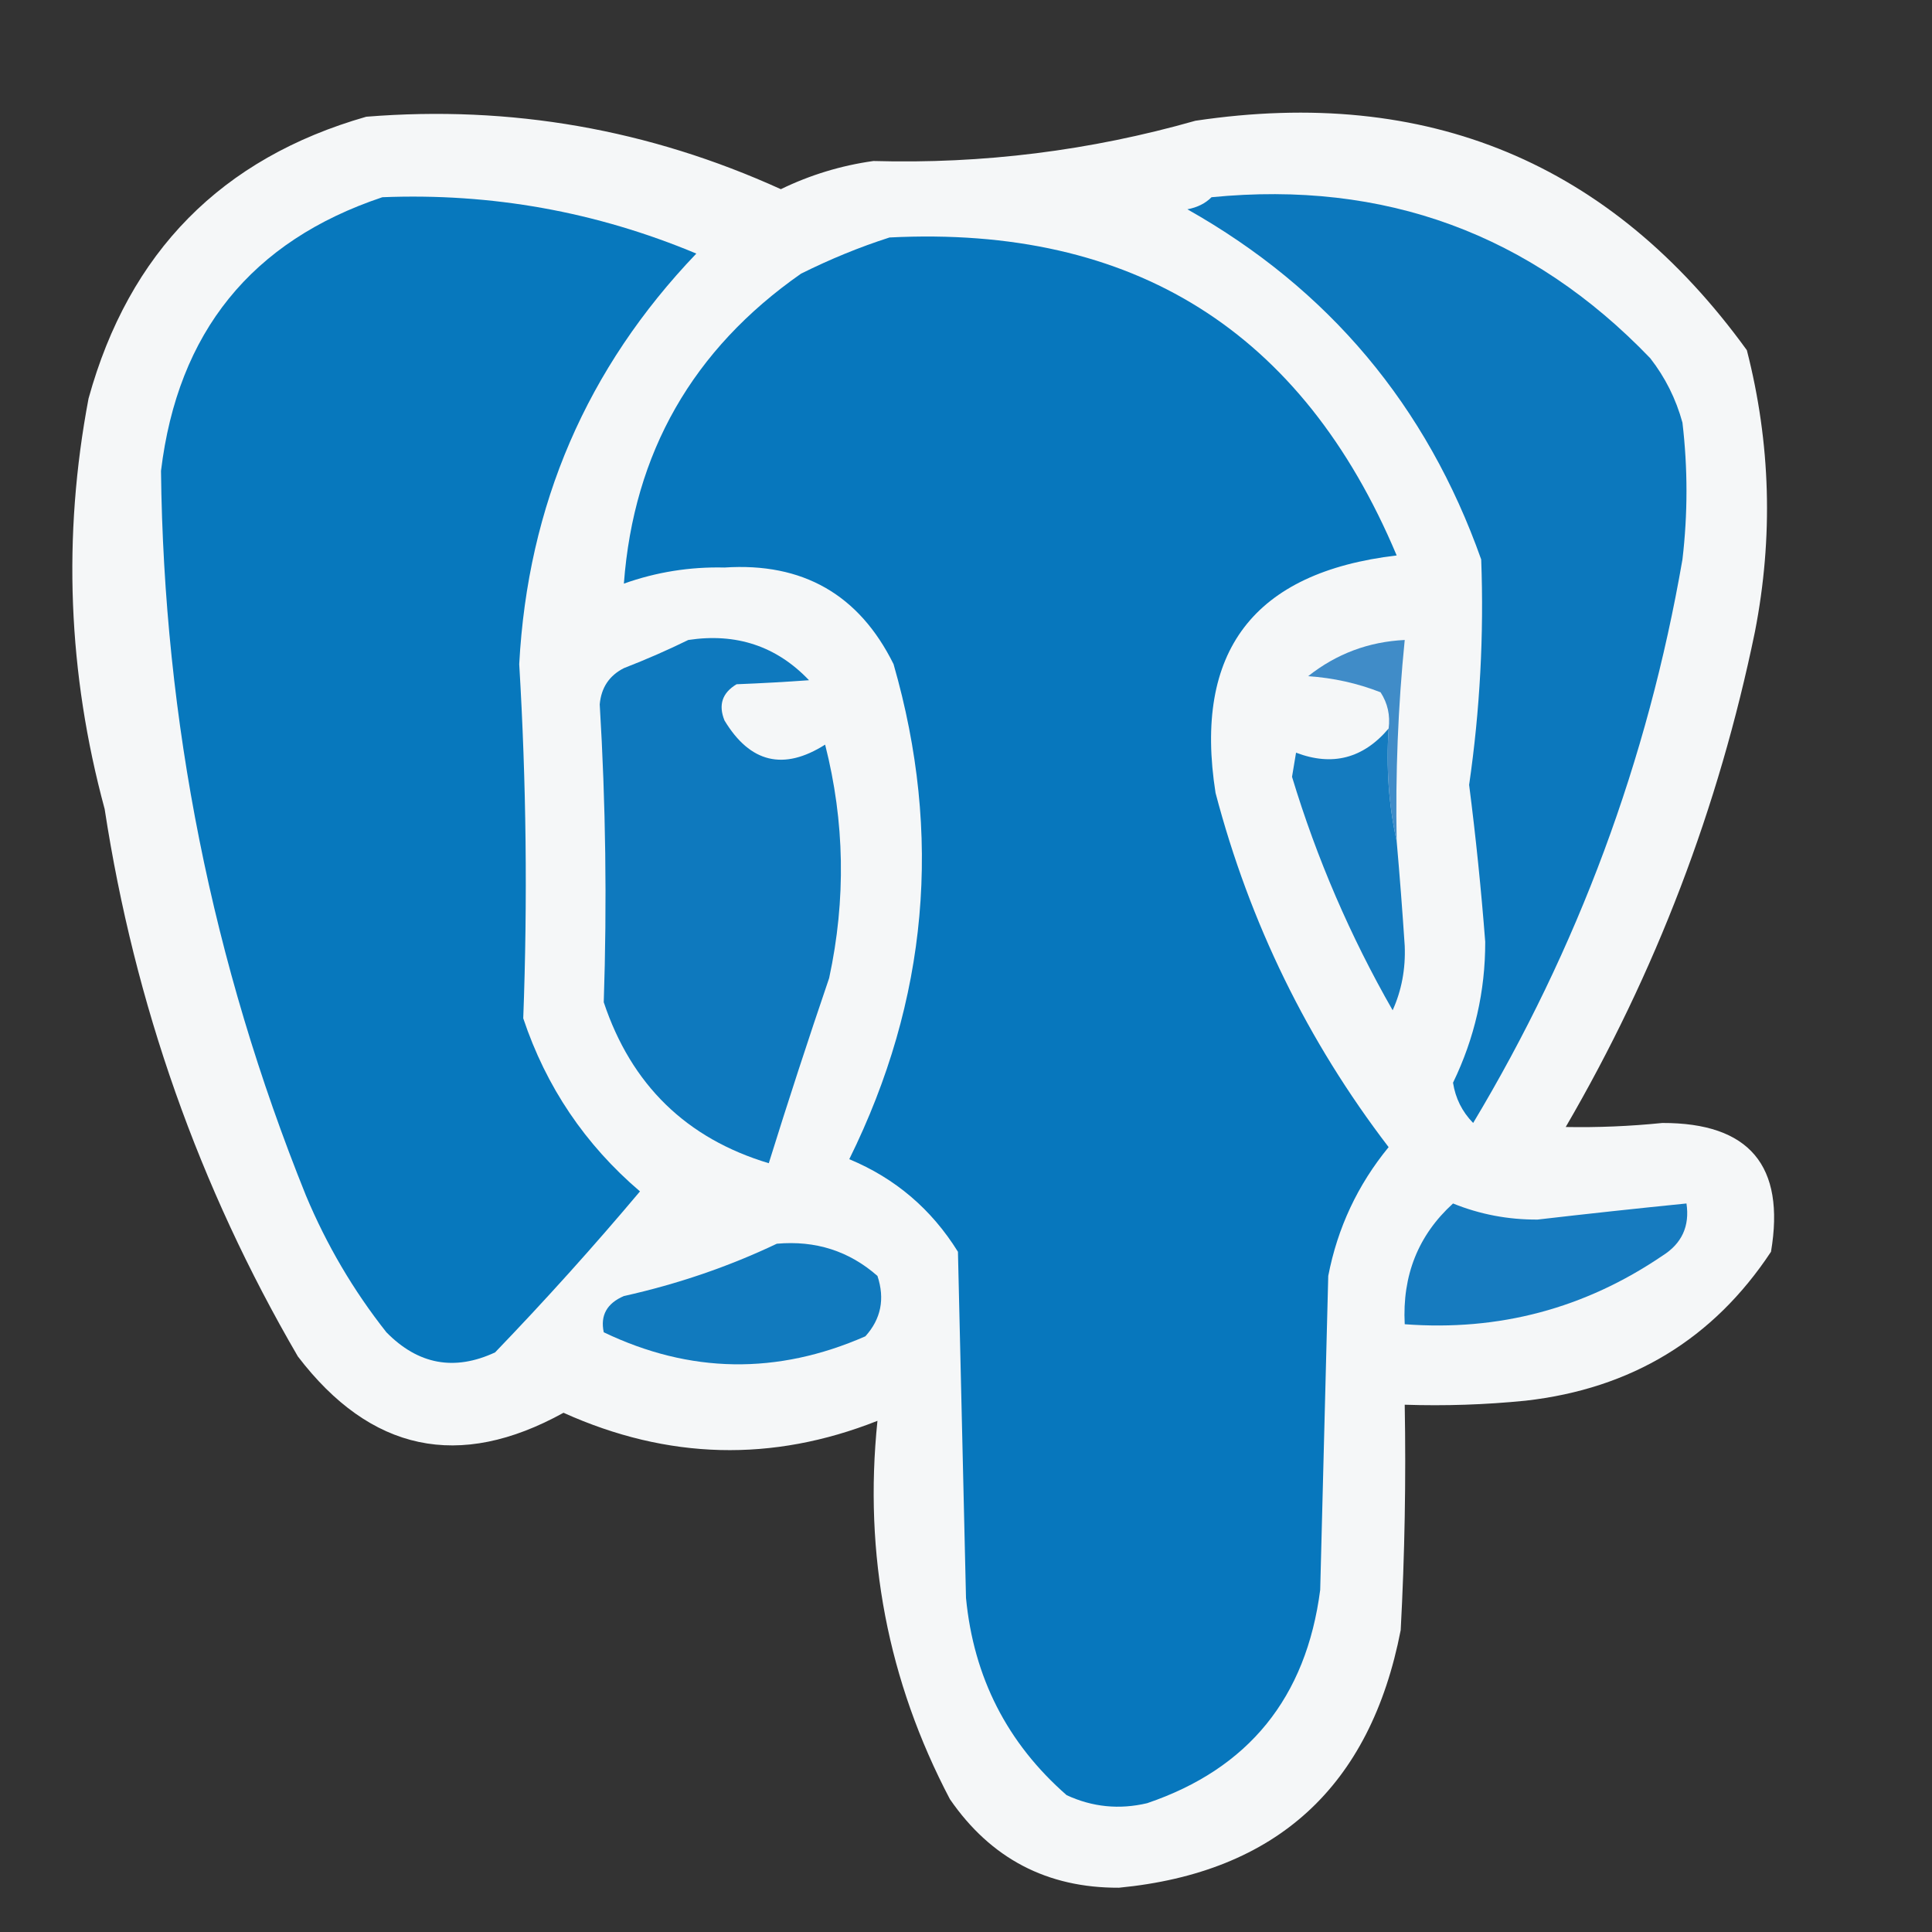 <?xml version="1.0" encoding="UTF-8"?>
<!DOCTYPE svg PUBLIC "-//W3C//DTD SVG 1.1//EN" "http://www.w3.org/Graphics/SVG/1.1/DTD/svg11.dtd">
<svg xmlns="http://www.w3.org/2000/svg" version="1.1" width="240px" height="240px" style="shape-rendering:geometricPrecision; text-rendering:geometricPrecision; image-rendering:optimizeQuality; fill-rule:evenodd; clip-rule:evenodd" xmlns:xlink="http://www.w3.org/1999/xlink">
<rect width="100%" height="100%" fill="#333333" stroke="none"/>
<g><path style="opacity:0.967" fill="#fbfdfe" d="M 45.5,14.5 C 63.445,13.056 80.611,16.056 97,23.5C 100.647,21.729 104.48,20.562 108.5,20C 122.094,20.385 135.428,18.718 148.5,15C 177.291,10.695 200.124,20.195 217,43.5C 219.964,55.062 220.298,66.728 218,78.5C 213.507,100.319 205.673,120.819 194.5,140C 198.476,140.074 202.476,139.907 206.5,139.5C 217.305,139.474 221.805,144.807 220,155.5C 212.828,166.347 202.661,172.514 189.5,174C 184.511,174.499 179.511,174.666 174.5,174.5C 174.666,183.839 174.5,193.173 174,202.5C 170.227,221.945 158.56,232.612 139,234.5C 130.077,234.538 123.077,230.872 118,223.5C 110.283,208.803 107.283,193.136 109,176.5C 95.948,181.668 82.948,181.335 70,175.5C 57.037,182.665 46.037,180.332 37,168.5C 24.725,147.43 16.725,124.763 13,100.5C 8.428,83.614 7.761,66.614 11,49.5C 16.024,31.31 27.524,19.643 45.5,14.5 Z"/></g>
<g><path style="opacity:1" fill="#0778bd" d="M 47.5,24.5 C 61.047,23.958 74.047,26.291 86.5,31.5C 72.892,45.723 65.559,62.723 64.5,82.5C 65.381,97.164 65.547,111.83 65,126.5C 67.845,135.011 72.679,142.178 79.5,148C 73.734,154.855 67.734,161.522 61.5,168C 56.443,170.351 51.943,169.518 48,165.5C 43.91,160.327 40.577,154.66 38,148.5C 26.355,119.607 20.355,89.607 20,58.5C 22.08,41.269 31.247,29.936 47.5,24.5 Z"/></g>
<g><path style="opacity:1" fill="#0c78bd" d="M 150.5,24.5 C 171.994,22.384 190.16,29.051 205,44.5C 206.861,46.888 208.194,49.554 209,52.5C 209.667,58.167 209.667,63.833 209,69.5C 204.683,94.452 196.016,117.786 183,139.5C 181.637,138.107 180.804,136.441 180.5,134.5C 183.178,128.969 184.511,123.135 184.5,117C 183.997,110.483 183.331,103.983 182.5,97.5C 183.849,88.198 184.349,78.865 184,69.5C 177.232,50.405 165.066,35.905 147.5,26C 148.737,25.768 149.737,25.268 150.5,24.5 Z"/></g>
<g><path style="opacity:1" fill="#0777bd" d="M 110.5,29.5 C 140.786,27.971 161.786,41.138 173.5,69C 155.735,71.09 148.235,80.924 151,98.5C 155.243,114.651 162.409,129.318 172.5,142.5C 168.653,147.194 166.153,152.527 165,158.5C 164.667,171.5 164.333,184.5 164,197.5C 162.262,210.89 155.095,219.724 142.5,224C 139.036,224.817 135.702,224.483 132.5,223C 125.116,216.538 120.949,208.371 120,198.5C 119.667,184.167 119.333,169.833 119,155.5C 115.708,150.204 111.208,146.371 105.5,144C 115.273,124.211 117.107,103.711 111,82.5C 106.72,73.857 99.719,69.857 90,70.5C 85.695,70.397 81.528,71.063 77.5,72.5C 78.718,56.237 86.051,43.404 99.5,34C 103.157,32.178 106.824,30.678 110.5,29.5 Z"/></g>
<g><path style="opacity:1" fill="#0e79be" d="M 85.5,79.5 C 91.464,78.599 96.464,80.266 100.5,84.5C 97.614,84.71 94.614,84.877 91.5,85C 89.717,86.067 89.217,87.567 90,89.5C 93.177,94.768 97.344,95.768 102.5,92.5C 104.938,102.074 105.105,111.741 103,121.5C 100.383,129.182 97.883,136.849 95.5,144.5C 85.255,141.422 78.421,134.756 75,124.5C 75.413,112.155 75.246,99.821 74.5,87.5C 74.686,85.421 75.686,83.921 77.5,83C 80.309,81.907 82.976,80.74 85.5,79.5 Z"/></g>
<g><path style="opacity:1" fill="#408cc8" d="M 173.5,104.5 C 172.514,100.03 172.181,95.363 172.5,90.5C 172.714,88.856 172.38,87.356 171.5,86C 168.623,84.873 165.623,84.207 162.5,84C 166.015,81.217 170.015,79.717 174.5,79.5C 173.668,87.805 173.335,96.138 173.5,104.5 Z"/></g>
<g><path style="opacity:1" fill="#147bbf" d="M 172.5,90.5 C 172.181,95.363 172.514,100.03 173.5,104.5C 173.88,108.823 174.214,113.156 174.5,117.5C 174.614,120.364 174.114,123.03 173,125.5C 167.738,116.308 163.571,106.642 160.5,96.5C 160.667,95.5 160.833,94.5 161,93.5C 165.514,95.218 169.347,94.218 172.5,90.5 Z"/></g>
<g><path style="opacity:1" fill="#167bbf" d="M 180.5,149.5 C 183.835,150.852 187.335,151.519 191,151.5C 197.169,150.785 203.335,150.119 209.5,149.5C 209.919,152.325 208.919,154.491 206.5,156C 196.859,162.548 186.193,165.381 174.5,164.5C 174.183,158.428 176.183,153.428 180.5,149.5 Z"/></g>
<g><path style="opacity:1" fill="#117abe" d="M 96.5,154.5 C 101.312,154.073 105.478,155.406 109,158.5C 109.944,161.347 109.444,163.847 107.5,166C 96.546,170.803 85.713,170.636 75,165.5C 74.555,163.406 75.388,161.906 77.5,161C 84.183,159.512 90.517,157.345 96.5,154.5 Z"/></g>
</svg>
